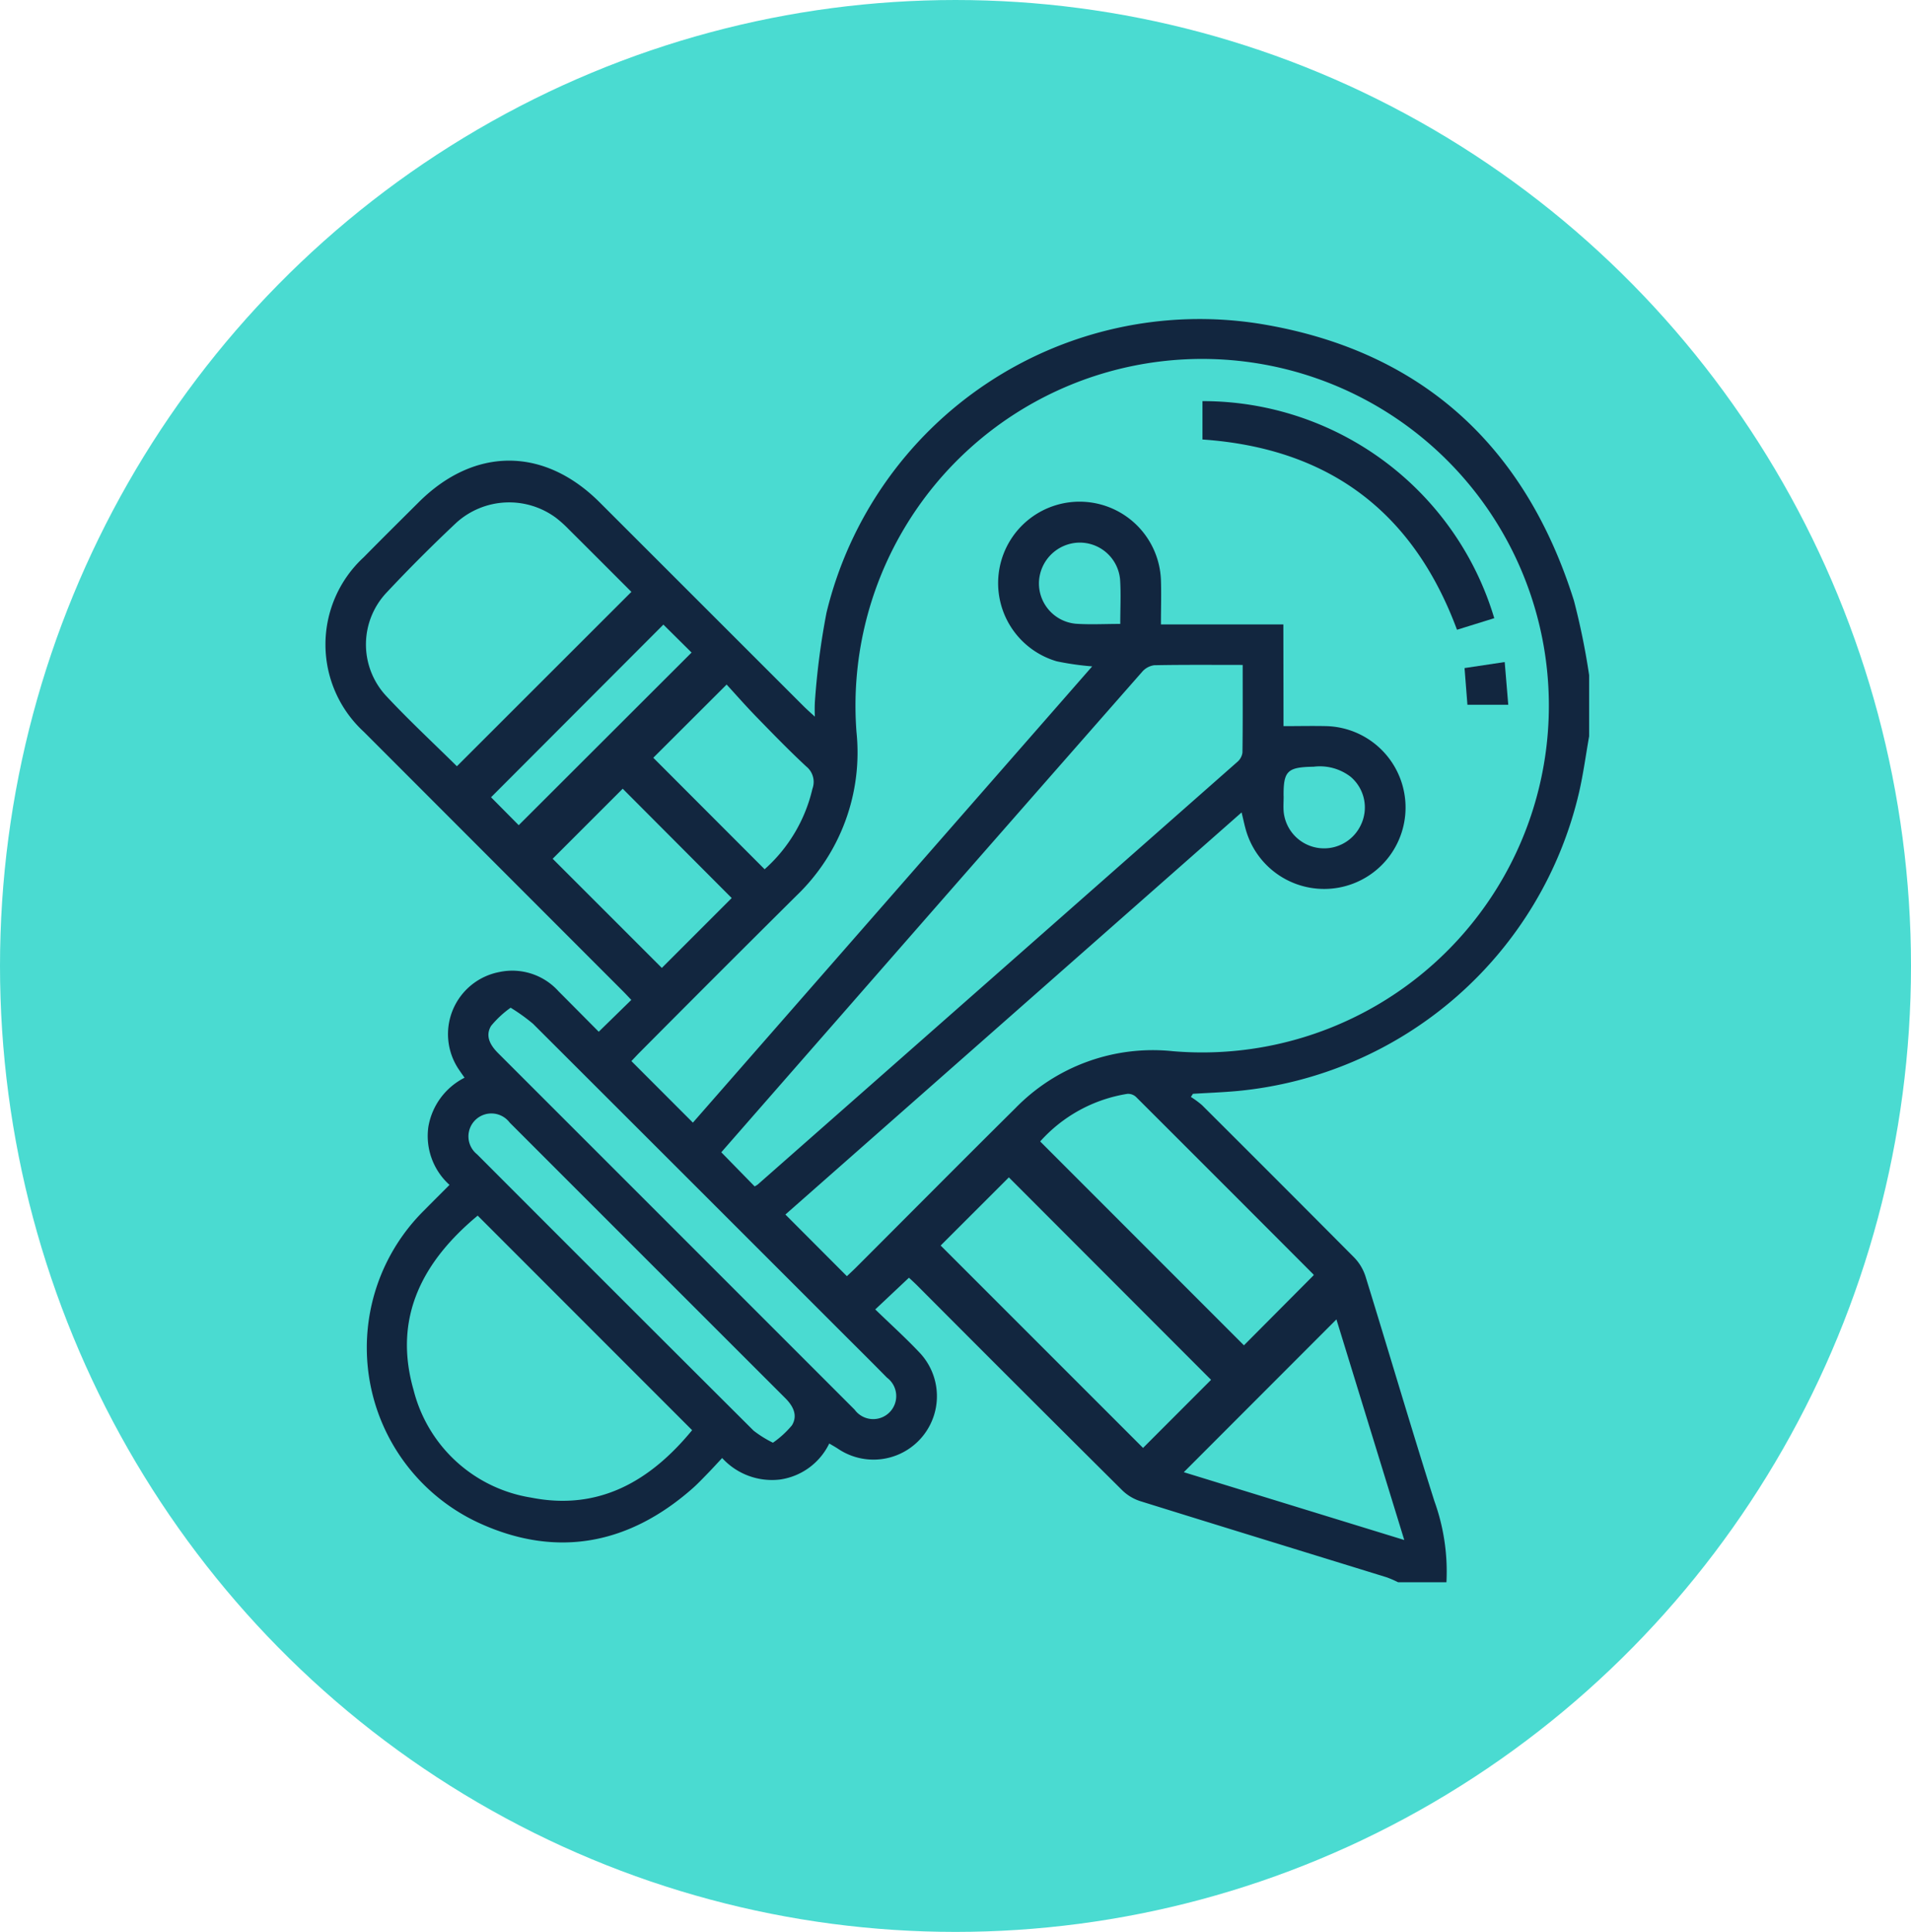 <svg xmlns="http://www.w3.org/2000/svg" xmlns:xlink="http://www.w3.org/1999/xlink" width="93" height="94" viewBox="0 0 93 94">
  <defs>
    <clipPath id="clip-path">
      <rect id="Rectángulo_58529" data-name="Rectángulo 58529" width="61.498" height="61.474" fill="#12263f"/>
    </clipPath>
  </defs>
  <g id="Grupo_183595" data-name="Grupo 183595" transform="translate(2846.994 11273.27)">
    <ellipse id="Elipse_4870" data-name="Elipse 4870" cx="46.5" cy="47" rx="46.5" ry="47" transform="translate(-2846.994 -11273.27)" fill="#4adbd1"/>
    <g id="Grupo_180637" data-name="Grupo 180637" transform="translate(-2831.156 -11257.758)">
      <g id="Grupo_180636" data-name="Grupo 180636" clip-path="url(#clip-path)">
        <path id="Trazado_232628" data-name="Trazado 232628" d="M54.556,61.474H52.2a5.363,5.363,0,0,0-.552-.239c-4-1.235-8-2.461-12-3.708A2.235,2.235,0,0,1,38.776,57q-4.991-4.958-9.956-9.942c-.171-.171-.35-.333-.424-.4L26.757,48.2c.71.689,1.463,1.368,2.155,2.1a3.086,3.086,0,0,1-3.976,4.674c-.13-.085-.267-.16-.418-.25a3.157,3.157,0,0,1-2.389,1.752,3.283,3.283,0,0,1-2.823-1.046c-.27.289-.491.533-.722.769-.245.251-.487.507-.751.738C14.791,59.6,11.344,60.293,7.65,58.669A9.392,9.392,0,0,1,4.783,43.4c.414-.419.832-.835,1.255-1.259a3.2,3.2,0,0,1-1.03-2.823A3.292,3.292,0,0,1,6.77,36.926c-.109-.156-.182-.256-.25-.359a3.075,3.075,0,0,1,1.947-4.784,3.025,3.025,0,0,1,2.874.935c.68.681,1.357,1.365,1.959,1.971l1.585-1.548c-.128-.134-.28-.3-.438-.457Q8.16,26.393,1.873,20.1a5.768,5.768,0,0,1-.008-8.5c.886-.9,1.78-1.784,2.673-2.674,2.709-2.7,6.1-2.7,8.809.007q4.954,4.951,9.906,9.9c.153.153.317.3.566.526a6.943,6.943,0,0,1,0-.719,35.674,35.674,0,0,1,.567-4.348A18.684,18.684,0,0,1,45.5.247c7.811,1.278,12.888,5.918,15.259,13.467a34.5,34.5,0,0,1,.739,3.623v2.976c-.161.909-.283,1.828-.489,2.726A18.9,18.9,0,0,1,44.4,37.571c-.726.067-1.455.093-2.183.138l-.1.152a4.541,4.541,0,0,1,.543.4q3.707,3.695,7.4,7.408a2.362,2.362,0,0,1,.556.927c1.127,3.643,2.2,7.3,3.353,10.936a10.094,10.094,0,0,1,.585,3.939M46.625,19.819c.751,0,1.428-.016,2.1,0a3.962,3.962,0,1,1-3.9,5.156c-.091-.289-.149-.588-.24-.957L22.384,43.583l2.993,3c.12-.114.285-.265.443-.422,2.586-2.585,5.162-5.181,7.759-7.755a9.336,9.336,0,0,1,7.663-2.77A16.872,16.872,0,1,0,25.843,20.1a9.651,9.651,0,0,1-2.927,7.974q-3.827,3.8-7.627,7.624c-.154.155-.3.318-.4.419l2.993,2.995,19.432-22.2a13.794,13.794,0,0,1-1.725-.247,3.963,3.963,0,1,1,5.071-3.946c.023.695,0,1.391,0,2.152h5.957Zm-1.987-2.978c-1.5,0-2.9-.013-4.306.015a.942.942,0,0,0-.592.327q-7.2,8.192-14.376,16.4-3.059,3.493-6.1,6.971l1.623,1.66a1.011,1.011,0,0,0,.154-.094Q32.712,31.844,44.377,21.56a.72.72,0,0,0,.25-.454c.019-1.4.011-2.8.011-4.266M7.409,43.636C4.732,45.861,3.274,48.59,4.291,52.13a7.042,7.042,0,0,0,5.716,5.226c3.325.659,5.824-.831,7.838-3.28L7.409,43.636M6.4,21.769l8.489-8.483c-.994-.993-2.025-2.027-3.061-3.057a5.864,5.864,0,0,0-.6-.539,3.831,3.831,0,0,0-4.849.224c-1.17,1.1-2.312,2.241-3.412,3.415a3.678,3.678,0,0,0-.019,5.013c1.11,1.19,2.307,2.3,3.447,3.427M43.1,51.626l-9.841-9.851L29.94,45.091l9.849,9.848,3.31-3.313m4.992-5.089c.008.024.006-.025-.02-.05q-4.305-4.315-8.619-8.621a.567.567,0,0,0-.425-.155,7.2,7.2,0,0,0-4.244,2.316l9.916,9.92,3.392-3.409M9.013,33.519a4.913,4.913,0,0,0-.95.882c-.3.492-.044.944.336,1.325Q17.077,44.4,25.753,53.078a1.12,1.12,0,1,0,1.572-1.56c-.767-.781-1.546-1.551-2.32-2.325Q17.556,41.743,10.1,34.3a8.938,8.938,0,0,0-1.088-.78m43.49,25.9L49.2,48.685,41.772,56.12l10.731,3.3M21.775,54.687a4.643,4.643,0,0,0,.926-.846c.3-.489.056-.945-.325-1.326q-6.705-6.7-13.41-13.406a1.116,1.116,0,1,0-1.585,1.546Q14.1,47.386,20.837,54.1a5.475,5.475,0,0,0,.939.585M14.467,22.864l-3.409,3.408,5.313,5.312,3.4-3.4-5.3-5.315m6.9,3.916A7.509,7.509,0,0,0,23.7,22.866a.963.963,0,0,0-.3-1.083c-.831-.772-1.622-1.587-2.413-2.4-.528-.542-1.027-1.112-1.463-1.587l-3.569,3.562L21.37,26.78m-4.924-11.9-8.387,8.4,1.347,1.359,8.412-8.4-1.372-1.36m22.234-.032c0-.774.039-1.474-.009-2.167a1.97,1.97,0,0,0-2.01-1.79,2,2,0,0,0-1.935,1.877,1.971,1.971,0,0,0,1.789,2.07c.693.049,1.392.009,2.165.009m7.951,8.38c0,.248-.019.5,0,.743a1.976,1.976,0,0,0,3.75.675,1.956,1.956,0,0,0-.492-2.362,2.454,2.454,0,0,0-1.8-.488c-1.276.021-1.47.2-1.461,1.431" transform="translate(0 0)" fill="#12263f"/>
        <path id="Trazado_232629" data-name="Trazado 232629" d="M343.7,34.049V32.184a14.8,14.8,0,0,1,14.2,10.561l-1.813.563c-2.14-5.761-6.255-8.834-12.39-9.258" transform="translate(-301.019 -28.178)" fill="#12263f"/>
        <path id="Trazado_232630" data-name="Trazado 232630" d="M446.493,136.555l-.14-1.786,1.954-.293.173,2.079Z" transform="translate(-390.918 -117.775)" fill="#12263f"/>
      </g>
    </g>
  </g>
</svg>
